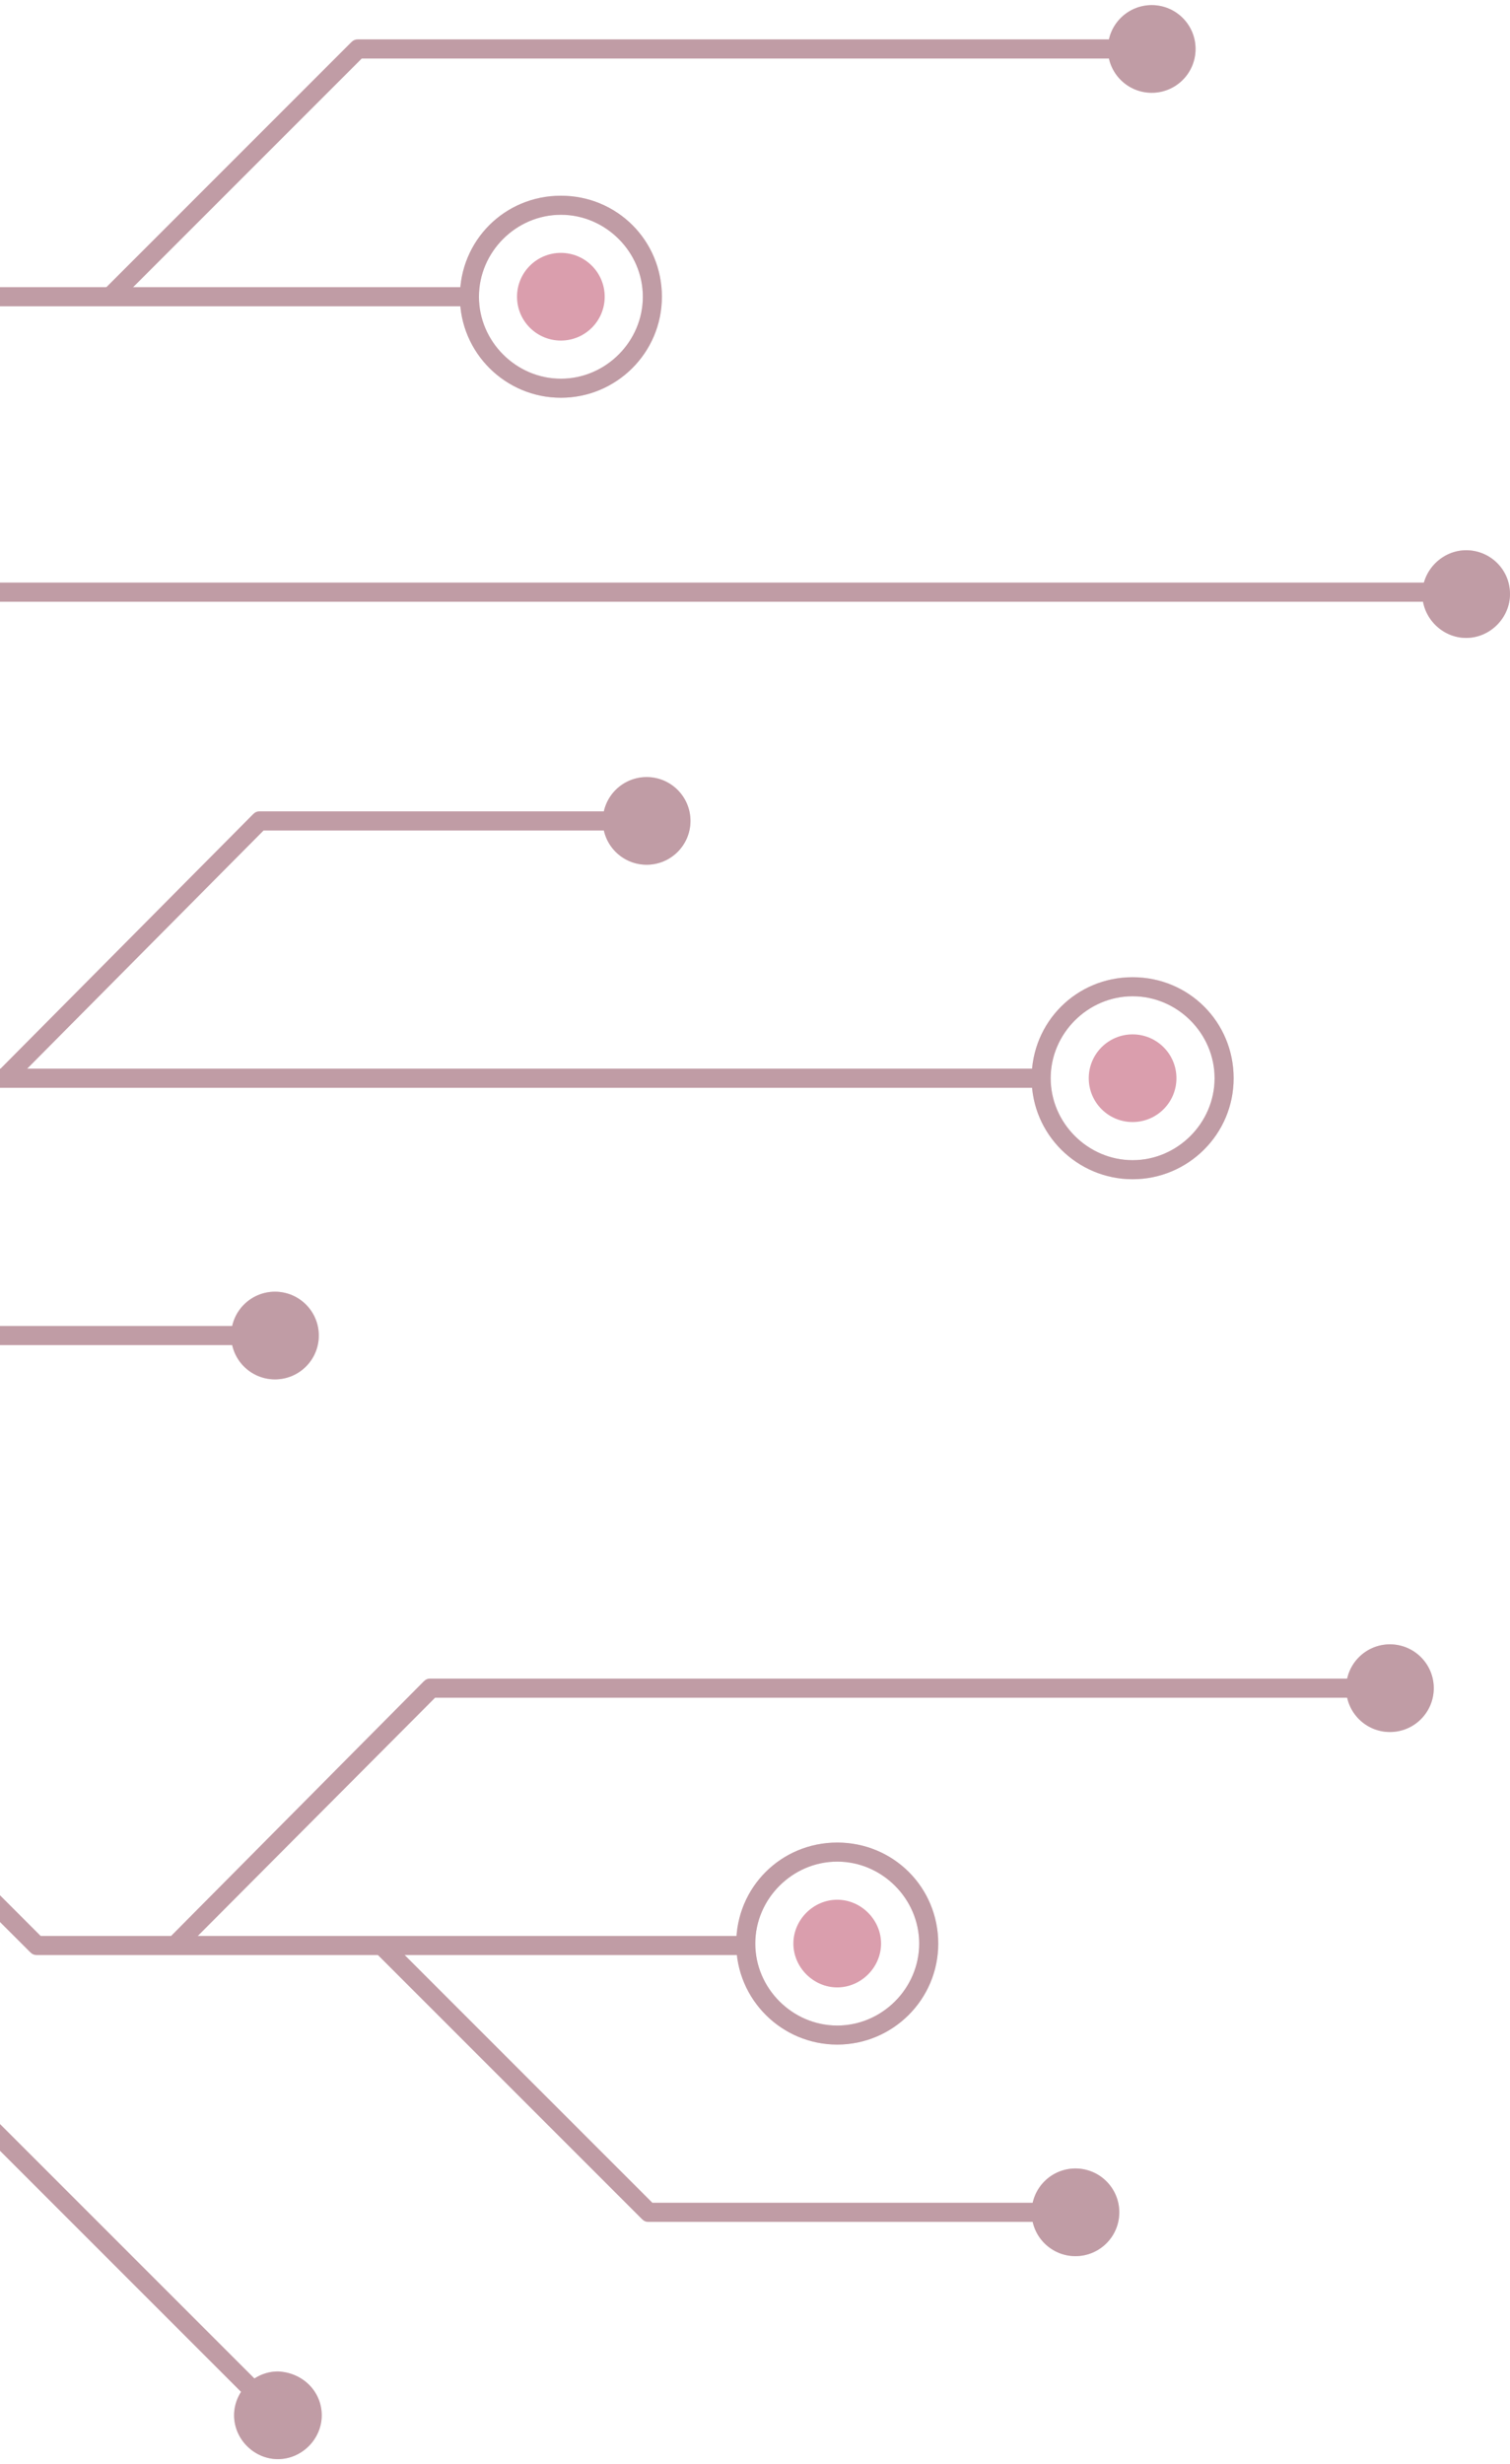 <svg width="95" height="155" viewBox="0 0 95 155" fill="none" xmlns="http://www.w3.org/2000/svg">
<g opacity="0.4">
<path d="M65.862 67.227H-34.856V68.426H65.862V67.227Z" fill="#A30C33"/>
<path d="M-39.65 62.432H-40.849V55.238C-40.849 55.058 -40.789 54.938 -40.669 54.818L-3.978 18.248C-3.859 18.128 -3.739 18.068 -3.559 18.068H29.894V19.267H-3.319L-39.65 55.478V62.432Z" fill="#A30C33"/>
<path d="M47.28 122.983H2.316C2.137 122.983 2.017 122.923 1.897 122.803L-40.669 80.238C-40.789 80.118 -40.849 79.998 -40.849 79.818V73.823H-39.65V79.578L2.556 121.784H47.28V122.983Z" fill="#A30C33"/>
<path d="M17.302 84.614H-6.799C-6.979 84.614 -7.098 84.554 -7.218 84.434L-23.405 68.367L-22.566 67.528L-6.559 83.415H17.302V84.614Z" fill="#A30C33"/>
<path d="M0.636 68.306L-0.203 67.467L15.924 51.22C16.044 51.1 16.164 51.041 16.343 51.041H40.684V52.24H16.583L0.636 68.306Z" fill="#A30C33"/>
<path d="M92.239 37.852L-2.964 37.852C-3.144 37.852 -3.264 37.792 -3.384 37.672L-12.916 28.02L-12.077 27.18L-2.724 36.653L92.239 36.653V37.852Z" fill="#A30C33"/>
<path d="M7.349 19.088L6.51 18.249L22.097 2.661C22.217 2.541 22.337 2.481 22.517 2.481L72.456 2.481V3.68L22.757 3.68L7.349 19.088Z" fill="#A30C33"/>
<path d="M17.062 152.36L-7.098 128.199C-7.218 128.079 -7.278 127.96 -7.278 127.78L-7.278 113.391H-6.079L-6.079 127.54L17.901 151.52L17.062 152.36Z" fill="#A30C33"/>
<path d="M11.607 122.622L10.768 121.783L26.655 105.776C26.775 105.656 26.895 105.596 27.074 105.596H87.445V106.795H27.374L11.607 122.622Z" fill="#A30C33"/>
<path d="M67.662 139.77H40.803C40.624 139.77 40.504 139.71 40.384 139.59L23.477 122.684L24.317 121.844L41.043 138.571H67.662V139.77Z" fill="#A30C33"/>
<path d="M72.459 5.837C73.982 5.837 75.217 4.603 75.217 3.08C75.217 1.556 73.982 0.322 72.459 0.322C70.936 0.322 69.701 1.556 69.701 3.08C69.701 4.603 70.936 5.837 72.459 5.837Z" fill="#A30C33"/>
<path d="M35.288 25.022C31.811 25.022 28.934 22.204 28.934 18.667C28.934 15.13 31.751 12.312 35.288 12.312C38.826 12.312 41.643 15.13 41.643 18.667C41.643 22.204 38.766 25.022 35.288 25.022ZM35.288 13.511C32.471 13.511 30.133 15.849 30.133 18.667C30.133 21.485 32.471 23.823 35.288 23.823C38.106 23.823 40.444 21.485 40.444 18.667C40.444 15.849 38.106 13.511 35.288 13.511Z" fill="#A30C33"/>
<path d="M35.286 21.424C36.809 21.424 38.044 20.189 38.044 18.666C38.044 17.143 36.809 15.908 35.286 15.908C33.763 15.908 32.528 17.143 32.528 18.666C32.528 20.189 33.763 21.424 35.286 21.424Z" fill="#A30C33"/>
<path d="M94.999 37.372C94.999 38.871 93.74 40.13 92.241 40.13C90.742 40.13 89.483 38.871 89.483 37.372C89.483 35.873 90.742 34.614 92.241 34.614C93.74 34.614 94.999 35.813 94.999 37.372Z" fill="#A30C33"/>
<path d="M40.683 54.398C42.206 54.398 43.44 53.164 43.44 51.641C43.44 50.117 42.206 48.883 40.683 48.883C39.16 48.883 37.925 50.117 37.925 51.641C37.925 53.164 39.16 54.398 40.683 54.398Z" fill="#A30C33"/>
<path d="M71.258 74.182C67.781 74.182 64.903 71.365 64.903 67.828C64.903 64.29 67.721 61.473 71.258 61.473C74.795 61.473 77.613 64.29 77.613 67.828C77.613 71.365 74.735 74.182 71.258 74.182ZM71.258 62.672C68.441 62.672 66.102 65.01 66.102 67.828C66.102 70.645 68.441 72.983 71.258 72.983C74.076 72.983 76.414 70.645 76.414 67.828C76.414 65.01 74.076 62.672 71.258 62.672Z" fill="#A30C33"/>
<path d="M71.256 70.584C72.779 70.584 74.014 69.35 74.014 67.827C74.014 66.303 72.779 65.069 71.256 65.069C69.733 65.069 68.498 66.303 68.498 67.827C68.498 69.35 69.733 70.584 71.256 70.584Z" fill="#A30C33"/>
<path d="M17.299 86.772C18.822 86.772 20.057 85.538 20.057 84.015C20.057 82.492 18.822 81.257 17.299 81.257C15.776 81.257 14.541 82.492 14.541 84.015C14.541 85.538 15.776 86.772 17.299 86.772Z" fill="#A30C33"/>
<path d="M87.446 108.955C88.969 108.955 90.204 107.72 90.204 106.197C90.204 104.674 88.969 103.439 87.446 103.439C85.923 103.439 84.689 104.674 84.689 106.197C84.689 107.72 85.923 108.955 87.446 108.955Z" fill="#A30C33"/>
<path d="M52.673 128.619C49.196 128.619 46.318 125.801 46.318 122.264C46.318 118.727 49.136 115.909 52.673 115.909C56.21 115.909 59.028 118.727 59.028 122.264C59.028 125.801 56.15 128.619 52.673 128.619ZM52.673 117.108C49.855 117.108 47.517 119.447 47.517 122.264C47.517 125.082 49.855 127.42 52.673 127.42C55.491 127.42 57.829 125.082 57.829 122.264C57.829 119.447 55.491 117.108 52.673 117.108Z" fill="#A30C33"/>
<path d="M55.431 122.263C55.431 123.762 54.172 125.021 52.673 125.021C51.174 125.021 49.915 123.762 49.915 122.263C49.915 120.765 51.174 119.506 52.673 119.506C54.172 119.506 55.431 120.765 55.431 122.263Z" fill="#A30C33"/>
<path d="M67.661 141.927C69.184 141.927 70.419 140.693 70.419 139.17C70.419 137.647 69.184 136.412 67.661 136.412C66.138 136.412 64.903 137.647 64.903 139.17C64.903 140.693 66.138 141.927 67.661 141.927Z" fill="#A30C33"/>
<path d="M20.242 151.939C20.242 153.438 18.983 154.697 17.484 154.697C15.986 154.697 14.727 153.438 14.727 151.939C14.727 150.44 15.986 149.181 17.484 149.181C19.043 149.241 20.242 150.44 20.242 151.939Z" fill="#A30C33"/>
<g opacity="0.4">
<path d="M65.866 67.227H-36.052V68.426H65.866V67.227Z" fill="black"/>
<path d="M-39.65 62.432H-40.849V55.238C-40.849 55.058 -40.789 54.938 -40.669 54.818L-3.978 18.248C-3.859 18.128 -3.739 18.068 -3.559 18.068H29.894V19.267H-3.319L-39.65 55.478V62.432Z" fill="black"/>
<path d="M47.28 122.983H2.316C2.137 122.983 2.017 122.923 1.897 122.803L-40.669 80.238C-40.789 80.118 -40.849 79.998 -40.849 79.818V73.823H-39.65V79.578L2.556 121.784H47.28V122.983Z" fill="black"/>
<path d="M17.304 84.614H-6.797C-6.977 84.614 -7.097 84.554 -7.216 84.434L-23.403 68.367L-22.564 67.528L-6.557 83.415H17.304V84.614Z" fill="black"/>
<path d="M0.637 68.306L-0.202 67.467L15.925 51.22C16.045 51.1 16.165 51.041 16.345 51.041H40.685V52.24H16.584L0.637 68.306Z" fill="black"/>
<path d="M92.243 37.852L-2.96 37.852C-3.14 37.852 -3.26 37.792 -3.38 37.672L-12.912 28.02L-12.073 27.18L-2.72 36.653L92.243 36.653V37.852Z" fill="black"/>
<path d="M7.353 19.088L6.514 18.249L22.101 2.661C22.221 2.541 22.341 2.481 22.521 2.481L72.46 2.481V3.68L22.761 3.68L7.353 19.088Z" fill="black"/>
<path d="M17.064 152.36L-7.097 128.199C-7.216 128.079 -7.276 127.96 -7.276 127.78L-7.276 113.391H-6.077L-6.077 127.54L17.903 151.52L17.064 152.36Z" fill="black"/>
<path d="M11.607 122.622L10.768 121.783L26.655 105.776C26.775 105.656 26.895 105.596 27.074 105.596H87.445V106.795H27.374L11.607 122.622Z" fill="black"/>
<path d="M67.662 139.77H40.803C40.624 139.77 40.504 139.71 40.384 139.59L23.477 122.684L24.317 121.844L41.043 138.571H67.662V139.77Z" fill="black"/>
<path d="M72.459 5.837C73.982 5.837 75.217 4.603 75.217 3.08C75.217 1.556 73.982 0.322 72.459 0.322C70.936 0.322 69.701 1.556 69.701 3.08C69.701 4.603 70.936 5.837 72.459 5.837Z" fill="black"/>
<path d="M35.288 25.022C31.81 25.022 28.933 22.204 28.933 18.667C28.933 15.13 31.75 12.312 35.288 12.312C38.825 12.312 41.642 15.13 41.642 18.667C41.642 22.204 38.765 25.022 35.288 25.022ZM35.288 13.511C32.47 13.511 30.132 15.849 30.132 18.667C30.132 21.485 32.47 23.823 35.288 23.823C38.105 23.823 40.443 21.485 40.443 18.667C40.443 15.849 38.105 13.511 35.288 13.511Z" fill="black"/>
<path d="M95.001 37.372C95.001 38.871 93.742 40.13 92.243 40.13C90.744 40.13 89.485 38.871 89.485 37.372C89.485 35.873 90.744 34.614 92.243 34.614C93.742 34.614 95.001 35.813 95.001 37.372Z" fill="black"/>
<path d="M40.683 54.398C42.206 54.398 43.44 53.163 43.44 51.64C43.44 50.117 42.206 48.883 40.683 48.883C39.16 48.883 37.925 50.117 37.925 51.64C37.925 53.163 39.16 54.398 40.683 54.398Z" fill="black"/>
<path d="M71.259 74.182C67.782 74.182 64.904 71.365 64.904 67.828C64.904 64.29 67.722 61.473 71.259 61.473C74.796 61.473 77.614 64.29 77.614 67.828C77.614 71.365 74.736 74.182 71.259 74.182ZM71.259 62.672C68.441 62.672 66.103 65.01 66.103 67.828C66.103 70.645 68.441 72.983 71.259 72.983C74.077 72.983 76.415 70.645 76.415 67.828C76.415 65.01 74.077 62.672 71.259 62.672Z" fill="black"/>
<path d="M17.301 86.772C18.824 86.772 20.058 85.538 20.058 84.015C20.058 82.492 18.824 81.257 17.301 81.257C15.778 81.257 14.543 82.492 14.543 84.015C14.543 85.538 15.778 86.772 17.301 86.772Z" fill="black"/>
<path d="M87.446 108.955C88.969 108.955 90.204 107.72 90.204 106.197C90.204 104.674 88.969 103.439 87.446 103.439C85.923 103.439 84.689 104.674 84.689 106.197C84.689 107.72 85.923 108.955 87.446 108.955Z" fill="black"/>
<path d="M52.675 128.619C49.198 128.619 46.32 125.801 46.32 122.264C46.32 118.727 49.138 115.909 52.675 115.909C56.212 115.909 59.03 118.727 59.03 122.264C59.03 125.801 56.152 128.619 52.675 128.619ZM52.675 117.108C49.858 117.108 47.519 119.447 47.519 122.264C47.519 125.082 49.858 127.42 52.675 127.42C55.493 127.42 57.831 125.082 57.831 122.264C57.831 119.447 55.493 117.108 52.675 117.108Z" fill="black"/>
<path d="M67.662 141.927C69.185 141.927 70.42 140.693 70.42 139.17C70.42 137.647 69.185 136.412 67.662 136.412C66.139 136.412 64.904 137.647 64.904 139.17C64.904 140.693 66.139 141.927 67.662 141.927Z" fill="black"/>
<path d="M20.242 151.939C20.242 153.438 18.983 154.697 17.484 154.697C15.986 154.697 14.727 153.438 14.727 151.939C14.727 150.44 15.986 149.181 17.484 149.181C19.043 149.241 20.242 150.44 20.242 151.939Z" fill="black"/>
</g>
</g>
</svg>
